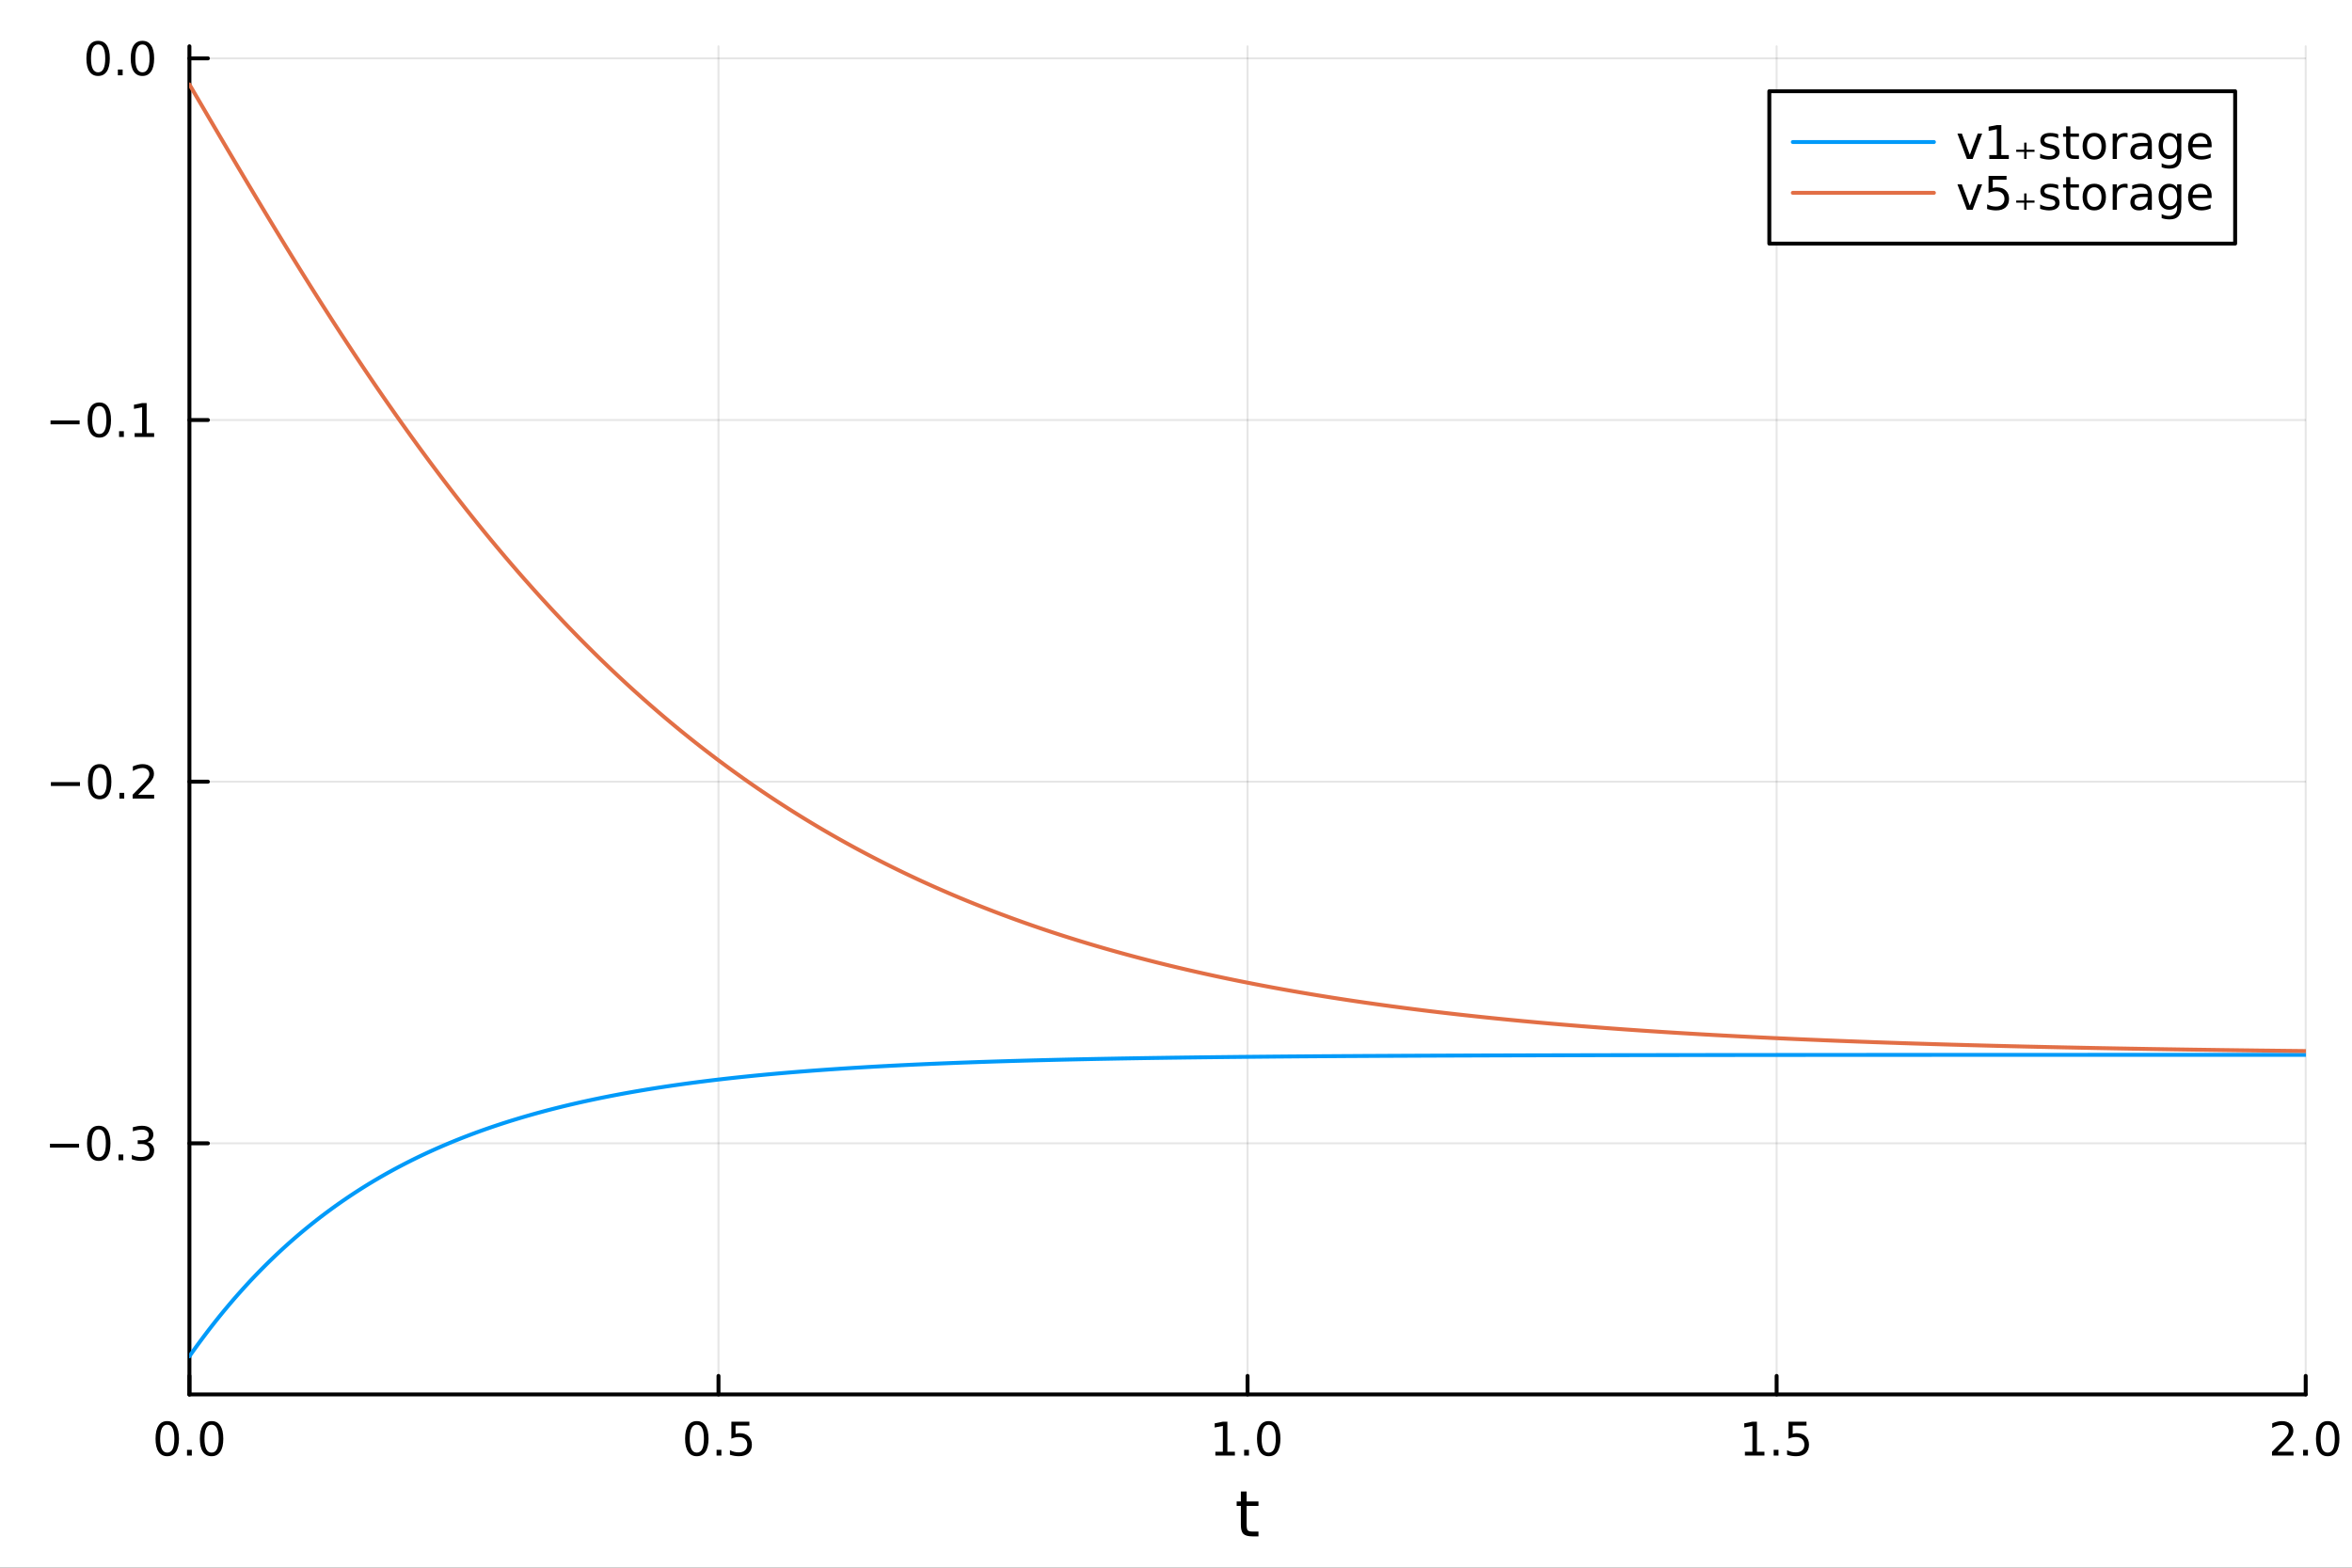 <?xml version="1.0" encoding="utf-8"?>
<svg xmlns="http://www.w3.org/2000/svg" xmlns:xlink="http://www.w3.org/1999/xlink" width="600" height="400" viewBox="0 0 2400 1600">
<rect x="0" y="0" width="2400" height="1600" fill="#333333" stroke="none"/>
<defs>
  <clipPath id="clip240">
    <rect x="0" y="0" width="2400" height="1600"/>
  </clipPath>
</defs>
<path clip-path="url(#clip240)" d="M0 1600 L2400 1600 L2400 0 L0 0  Z" fill="#ffffff" fill-rule="evenodd" fill-opacity="1"/>
<defs>
  <clipPath id="clip241">
    <rect x="480" y="0" width="1681" height="1600"/>
  </clipPath>
</defs>
<path clip-path="url(#clip240)" d="M193.288 1423.18 L2352.76 1423.18 L2352.76 47.244 L193.288 47.244  Z" fill="#ffffff" fill-rule="evenodd" fill-opacity="1"/>
<defs>
  <clipPath id="clip242">
    <rect x="193" y="47" width="2160" height="1377"/>
  </clipPath>
</defs>
<polyline clip-path="url(#clip242)" style="stroke:#000000; stroke-linecap:round; stroke-linejoin:round; stroke-width:2; stroke-opacity:0.1; fill:none" points="193.288,1423.18 193.288,47.244 "/>
<polyline clip-path="url(#clip242)" style="stroke:#000000; stroke-linecap:round; stroke-linejoin:round; stroke-width:2; stroke-opacity:0.1; fill:none" points="733.155,1423.18 733.155,47.244 "/>
<polyline clip-path="url(#clip242)" style="stroke:#000000; stroke-linecap:round; stroke-linejoin:round; stroke-width:2; stroke-opacity:0.1; fill:none" points="1273.02,1423.18 1273.02,47.244 "/>
<polyline clip-path="url(#clip242)" style="stroke:#000000; stroke-linecap:round; stroke-linejoin:round; stroke-width:2; stroke-opacity:0.1; fill:none" points="1812.89,1423.18 1812.89,47.244 "/>
<polyline clip-path="url(#clip242)" style="stroke:#000000; stroke-linecap:round; stroke-linejoin:round; stroke-width:2; stroke-opacity:0.1; fill:none" points="2352.76,1423.18 2352.76,47.244 "/>
<polyline clip-path="url(#clip242)" style="stroke:#000000; stroke-linecap:round; stroke-linejoin:round; stroke-width:2; stroke-opacity:0.1; fill:none" points="193.288,1166.89 2352.76,1166.89 "/>
<polyline clip-path="url(#clip242)" style="stroke:#000000; stroke-linecap:round; stroke-linejoin:round; stroke-width:2; stroke-opacity:0.1; fill:none" points="193.288,797.783 2352.76,797.783 "/>
<polyline clip-path="url(#clip242)" style="stroke:#000000; stroke-linecap:round; stroke-linejoin:round; stroke-width:2; stroke-opacity:0.1; fill:none" points="193.288,428.678 2352.76,428.678 "/>
<polyline clip-path="url(#clip242)" style="stroke:#000000; stroke-linecap:round; stroke-linejoin:round; stroke-width:2; stroke-opacity:0.1; fill:none" points="193.288,59.574 2352.76,59.574 "/>
<polyline clip-path="url(#clip240)" style="stroke:#000000; stroke-linecap:round; stroke-linejoin:round; stroke-width:4; stroke-opacity:1; fill:none" points="193.288,1423.18 2352.76,1423.18 "/>
<polyline clip-path="url(#clip240)" style="stroke:#000000; stroke-linecap:round; stroke-linejoin:round; stroke-width:4; stroke-opacity:1; fill:none" points="193.288,1423.18 193.288,1404.28 "/>
<polyline clip-path="url(#clip240)" style="stroke:#000000; stroke-linecap:round; stroke-linejoin:round; stroke-width:4; stroke-opacity:1; fill:none" points="733.155,1423.18 733.155,1404.28 "/>
<polyline clip-path="url(#clip240)" style="stroke:#000000; stroke-linecap:round; stroke-linejoin:round; stroke-width:4; stroke-opacity:1; fill:none" points="1273.02,1423.18 1273.02,1404.28 "/>
<polyline clip-path="url(#clip240)" style="stroke:#000000; stroke-linecap:round; stroke-linejoin:round; stroke-width:4; stroke-opacity:1; fill:none" points="1812.89,1423.18 1812.89,1404.28 "/>
<polyline clip-path="url(#clip240)" style="stroke:#000000; stroke-linecap:round; stroke-linejoin:round; stroke-width:4; stroke-opacity:1; fill:none" points="2352.76,1423.18 2352.76,1404.28 "/>
<path clip-path="url(#clip240)" d="M170.672 1454.1 Q167.061 1454.1 165.232 1457.66 Q163.427 1461.2 163.427 1468.33 Q163.427 1475.44 165.232 1479.01 Q167.061 1482.55 170.672 1482.55 Q174.306 1482.55 176.112 1479.01 Q177.941 1475.44 177.941 1468.33 Q177.941 1461.2 176.112 1457.66 Q174.306 1454.1 170.672 1454.1 M170.672 1450.39 Q176.482 1450.39 179.538 1455 Q182.617 1459.58 182.617 1468.33 Q182.617 1477.06 179.538 1481.67 Q176.482 1486.25 170.672 1486.25 Q164.862 1486.25 161.783 1481.67 Q158.728 1477.06 158.728 1468.33 Q158.728 1459.58 161.783 1455 Q164.862 1450.39 170.672 1450.39 Z" fill="#000000" fill-rule="nonzero" fill-opacity="1" /><path clip-path="url(#clip240)" d="M190.834 1479.7 L195.718 1479.7 L195.718 1485.58 L190.834 1485.58 L190.834 1479.7 Z" fill="#000000" fill-rule="nonzero" fill-opacity="1" /><path clip-path="url(#clip240)" d="M215.903 1454.1 Q212.292 1454.1 210.464 1457.66 Q208.658 1461.2 208.658 1468.33 Q208.658 1475.44 210.464 1479.01 Q212.292 1482.55 215.903 1482.55 Q219.538 1482.55 221.343 1479.01 Q223.172 1475.44 223.172 1468.33 Q223.172 1461.2 221.343 1457.66 Q219.538 1454.1 215.903 1454.1 M215.903 1450.39 Q221.714 1450.39 224.769 1455 Q227.848 1459.58 227.848 1468.33 Q227.848 1477.06 224.769 1481.67 Q221.714 1486.25 215.903 1486.25 Q210.093 1486.25 207.015 1481.67 Q203.959 1477.06 203.959 1468.33 Q203.959 1459.58 207.015 1455 Q210.093 1450.39 215.903 1450.39 Z" fill="#000000" fill-rule="nonzero" fill-opacity="1" /><path clip-path="url(#clip240)" d="M711.037 1454.1 Q707.426 1454.1 705.597 1457.66 Q703.792 1461.2 703.792 1468.33 Q703.792 1475.44 705.597 1479.01 Q707.426 1482.55 711.037 1482.55 Q714.671 1482.55 716.477 1479.01 Q718.305 1475.44 718.305 1468.33 Q718.305 1461.2 716.477 1457.66 Q714.671 1454.1 711.037 1454.1 M711.037 1450.39 Q716.847 1450.39 719.903 1455 Q722.981 1459.58 722.981 1468.33 Q722.981 1477.06 719.903 1481.67 Q716.847 1486.25 711.037 1486.25 Q705.227 1486.25 702.148 1481.67 Q699.093 1477.06 699.093 1468.33 Q699.093 1459.58 702.148 1455 Q705.227 1450.39 711.037 1450.39 Z" fill="#000000" fill-rule="nonzero" fill-opacity="1" /><path clip-path="url(#clip240)" d="M731.199 1479.7 L736.083 1479.7 L736.083 1485.58 L731.199 1485.58 L731.199 1479.7 Z" fill="#000000" fill-rule="nonzero" fill-opacity="1" /><path clip-path="url(#clip240)" d="M746.315 1451.02 L764.671 1451.02 L764.671 1454.96 L750.597 1454.96 L750.597 1463.43 Q751.615 1463.08 752.634 1462.92 Q753.652 1462.73 754.671 1462.73 Q760.458 1462.73 763.838 1465.9 Q767.217 1469.08 767.217 1474.49 Q767.217 1480.07 763.745 1483.17 Q760.273 1486.25 753.953 1486.25 Q751.777 1486.25 749.509 1485.88 Q747.264 1485.51 744.856 1484.77 L744.856 1480.07 Q746.94 1481.2 749.162 1481.76 Q751.384 1482.32 753.861 1482.32 Q757.865 1482.32 760.203 1480.21 Q762.541 1478.1 762.541 1474.49 Q762.541 1470.88 760.203 1468.77 Q757.865 1466.67 753.861 1466.67 Q751.986 1466.67 750.111 1467.08 Q748.259 1467.5 746.315 1468.38 L746.315 1451.02 Z" fill="#000000" fill-rule="nonzero" fill-opacity="1" /><path clip-path="url(#clip240)" d="M1240.17 1481.64 L1247.81 1481.64 L1247.81 1455.28 L1239.5 1456.95 L1239.5 1452.69 L1247.77 1451.02 L1252.44 1451.02 L1252.44 1481.64 L1260.08 1481.64 L1260.08 1485.58 L1240.17 1485.58 L1240.17 1481.64 Z" fill="#000000" fill-rule="nonzero" fill-opacity="1" /><path clip-path="url(#clip240)" d="M1269.53 1479.7 L1274.41 1479.7 L1274.41 1485.58 L1269.53 1485.58 L1269.53 1479.7 Z" fill="#000000" fill-rule="nonzero" fill-opacity="1" /><path clip-path="url(#clip240)" d="M1294.6 1454.1 Q1290.98 1454.1 1289.16 1457.66 Q1287.35 1461.2 1287.35 1468.33 Q1287.35 1475.44 1289.16 1479.01 Q1290.98 1482.55 1294.6 1482.55 Q1298.23 1482.55 1300.04 1479.01 Q1301.86 1475.44 1301.86 1468.33 Q1301.86 1461.2 1300.04 1457.66 Q1298.23 1454.1 1294.6 1454.1 M1294.6 1450.39 Q1300.41 1450.39 1303.46 1455 Q1306.54 1459.58 1306.54 1468.33 Q1306.54 1477.06 1303.46 1481.67 Q1300.41 1486.25 1294.6 1486.25 Q1288.79 1486.25 1285.71 1481.67 Q1282.65 1477.06 1282.65 1468.33 Q1282.65 1459.58 1285.71 1455 Q1288.79 1450.39 1294.6 1450.39 Z" fill="#000000" fill-rule="nonzero" fill-opacity="1" /><path clip-path="url(#clip240)" d="M1780.54 1481.64 L1788.18 1481.64 L1788.18 1455.28 L1779.87 1456.95 L1779.87 1452.69 L1788.13 1451.02 L1792.81 1451.02 L1792.81 1481.64 L1800.45 1481.64 L1800.45 1485.58 L1780.54 1485.58 L1780.54 1481.64 Z" fill="#000000" fill-rule="nonzero" fill-opacity="1" /><path clip-path="url(#clip240)" d="M1809.89 1479.7 L1814.78 1479.7 L1814.78 1485.58 L1809.89 1485.58 L1809.89 1479.7 Z" fill="#000000" fill-rule="nonzero" fill-opacity="1" /><path clip-path="url(#clip240)" d="M1825.01 1451.02 L1843.36 1451.02 L1843.36 1454.96 L1829.29 1454.96 L1829.29 1463.43 Q1830.31 1463.08 1831.33 1462.92 Q1832.34 1462.73 1833.36 1462.73 Q1839.15 1462.73 1842.53 1465.9 Q1845.91 1469.08 1845.91 1474.49 Q1845.91 1480.07 1842.44 1483.17 Q1838.97 1486.25 1832.65 1486.25 Q1830.47 1486.25 1828.2 1485.88 Q1825.96 1485.51 1823.55 1484.77 L1823.55 1480.07 Q1825.63 1481.2 1827.85 1481.76 Q1830.08 1482.32 1832.55 1482.32 Q1836.56 1482.32 1838.9 1480.21 Q1841.23 1478.1 1841.23 1474.49 Q1841.23 1470.88 1838.9 1468.77 Q1836.56 1466.67 1832.55 1466.67 Q1830.68 1466.67 1828.8 1467.08 Q1826.95 1467.5 1825.01 1468.38 L1825.01 1451.02 Z" fill="#000000" fill-rule="nonzero" fill-opacity="1" /><path clip-path="url(#clip240)" d="M2323.99 1481.64 L2340.31 1481.64 L2340.31 1485.58 L2318.37 1485.58 L2318.37 1481.64 Q2321.03 1478.89 2325.61 1474.26 Q2330.22 1469.61 2331.4 1468.27 Q2333.65 1465.74 2334.53 1464.01 Q2335.43 1462.25 2335.43 1460.56 Q2335.43 1457.8 2333.49 1456.07 Q2331.56 1454.33 2328.46 1454.33 Q2326.26 1454.33 2323.81 1455.09 Q2321.38 1455.86 2318.6 1457.41 L2318.6 1452.69 Q2321.43 1451.55 2323.88 1450.97 Q2326.33 1450.39 2328.37 1450.39 Q2333.74 1450.39 2336.93 1453.08 Q2340.13 1455.77 2340.13 1460.26 Q2340.13 1462.39 2339.32 1464.31 Q2338.53 1466.2 2336.42 1468.8 Q2335.85 1469.47 2332.74 1472.69 Q2329.64 1475.88 2323.99 1481.64 Z" fill="#000000" fill-rule="nonzero" fill-opacity="1" /><path clip-path="url(#clip240)" d="M2350.13 1479.7 L2355.01 1479.7 L2355.01 1485.58 L2350.13 1485.58 L2350.13 1479.7 Z" fill="#000000" fill-rule="nonzero" fill-opacity="1" /><path clip-path="url(#clip240)" d="M2375.2 1454.1 Q2371.59 1454.1 2369.76 1457.66 Q2367.95 1461.2 2367.95 1468.33 Q2367.95 1475.44 2369.76 1479.01 Q2371.59 1482.55 2375.2 1482.55 Q2378.83 1482.55 2380.64 1479.01 Q2382.47 1475.44 2382.47 1468.33 Q2382.47 1461.2 2380.64 1457.66 Q2378.83 1454.1 2375.2 1454.1 M2375.2 1450.39 Q2381.01 1450.39 2384.06 1455 Q2387.14 1459.58 2387.14 1468.33 Q2387.14 1477.06 2384.06 1481.67 Q2381.01 1486.25 2375.2 1486.25 Q2369.39 1486.25 2366.31 1481.67 Q2363.25 1477.06 2363.25 1468.33 Q2363.25 1459.58 2366.31 1455 Q2369.39 1450.39 2375.2 1450.39 Z" fill="#000000" fill-rule="nonzero" fill-opacity="1" /><path clip-path="url(#clip240)" d="M1272.08 1522.27 L1272.08 1532.4 L1284.15 1532.4 L1284.15 1536.95 L1272.08 1536.95 L1272.08 1556.3 Q1272.08 1560.66 1273.26 1561.9 Q1274.47 1563.14 1278.13 1563.14 L1284.15 1563.14 L1284.15 1568.04 L1278.13 1568.04 Q1271.35 1568.04 1268.77 1565.53 Q1266.19 1562.98 1266.19 1556.3 L1266.19 1536.95 L1261.9 1536.95 L1261.9 1532.4 L1266.19 1532.4 L1266.19 1522.27 L1272.08 1522.27 Z" fill="#000000" fill-rule="nonzero" fill-opacity="1" /><polyline clip-path="url(#clip240)" style="stroke:#000000; stroke-linecap:round; stroke-linejoin:round; stroke-width:4; stroke-opacity:1; fill:none" points="193.288,1423.18 193.288,47.244 "/>
<polyline clip-path="url(#clip240)" style="stroke:#000000; stroke-linecap:round; stroke-linejoin:round; stroke-width:4; stroke-opacity:1; fill:none" points="193.288,1166.89 212.185,1166.89 "/>
<polyline clip-path="url(#clip240)" style="stroke:#000000; stroke-linecap:round; stroke-linejoin:round; stroke-width:4; stroke-opacity:1; fill:none" points="193.288,797.783 212.185,797.783 "/>
<polyline clip-path="url(#clip240)" style="stroke:#000000; stroke-linecap:round; stroke-linejoin:round; stroke-width:4; stroke-opacity:1; fill:none" points="193.288,428.678 212.185,428.678 "/>
<polyline clip-path="url(#clip240)" style="stroke:#000000; stroke-linecap:round; stroke-linejoin:round; stroke-width:4; stroke-opacity:1; fill:none" points="193.288,59.574 212.185,59.574 "/>
<path clip-path="url(#clip240)" d="M50.992 1167.34 L80.668 1167.34 L80.668 1171.27 L50.992 1171.27 L50.992 1167.34 Z" fill="#000000" fill-rule="nonzero" fill-opacity="1" /><path clip-path="url(#clip240)" d="M100.76 1152.69 Q97.149 1152.69 95.321 1156.25 Q93.515 1159.79 93.515 1166.92 Q93.515 1174.03 95.321 1177.59 Q97.149 1181.14 100.76 1181.14 Q104.395 1181.14 106.2 1177.59 Q108.029 1174.03 108.029 1166.92 Q108.029 1159.79 106.2 1156.25 Q104.395 1152.69 100.76 1152.69 M100.76 1148.98 Q106.571 1148.98 109.626 1153.59 Q112.705 1158.17 112.705 1166.92 Q112.705 1175.65 109.626 1180.26 Q106.571 1184.84 100.76 1184.84 Q94.95 1184.84 91.871 1180.26 Q88.816 1175.65 88.816 1166.92 Q88.816 1158.17 91.871 1153.59 Q94.95 1148.98 100.76 1148.98 Z" fill="#000000" fill-rule="nonzero" fill-opacity="1" /><path clip-path="url(#clip240)" d="M120.922 1178.29 L125.807 1178.29 L125.807 1184.17 L120.922 1184.17 L120.922 1178.29 Z" fill="#000000" fill-rule="nonzero" fill-opacity="1" /><path clip-path="url(#clip240)" d="M150.158 1165.53 Q153.515 1166.25 155.39 1168.52 Q157.288 1170.79 157.288 1174.12 Q157.288 1179.24 153.769 1182.04 Q150.251 1184.84 143.769 1184.84 Q141.593 1184.84 139.279 1184.4 Q136.987 1183.98 134.533 1183.13 L134.533 1178.61 Q136.478 1179.75 138.793 1180.33 Q141.107 1180.9 143.631 1180.9 Q148.029 1180.9 150.32 1179.17 Q152.635 1177.43 152.635 1174.12 Q152.635 1171.07 150.482 1169.35 Q148.353 1167.62 144.533 1167.62 L140.506 1167.62 L140.506 1163.77 L144.718 1163.77 Q148.168 1163.77 149.996 1162.41 Q151.825 1161.02 151.825 1158.43 Q151.825 1155.77 149.927 1154.35 Q148.052 1152.92 144.533 1152.92 Q142.612 1152.92 140.413 1153.33 Q138.214 1153.75 135.575 1154.63 L135.575 1150.46 Q138.237 1149.72 140.552 1149.35 Q142.89 1148.98 144.95 1148.98 Q150.274 1148.98 153.376 1151.41 Q156.478 1153.82 156.478 1157.94 Q156.478 1160.81 154.834 1162.8 Q153.191 1164.77 150.158 1165.53 Z" fill="#000000" fill-rule="nonzero" fill-opacity="1" /><path clip-path="url(#clip240)" d="M51.941 798.234 L81.617 798.234 L81.617 802.17 L51.941 802.17 L51.941 798.234 Z" fill="#000000" fill-rule="nonzero" fill-opacity="1" /><path clip-path="url(#clip240)" d="M101.709 783.582 Q98.098 783.582 96.27 787.147 Q94.464 790.688 94.464 797.818 Q94.464 804.924 96.27 808.489 Q98.098 812.031 101.709 812.031 Q105.344 812.031 107.149 808.489 Q108.978 804.924 108.978 797.818 Q108.978 790.688 107.149 787.147 Q105.344 783.582 101.709 783.582 M101.709 779.878 Q107.52 779.878 110.575 784.484 Q113.654 789.068 113.654 797.818 Q113.654 806.545 110.575 811.151 Q107.52 815.734 101.709 815.734 Q95.899 815.734 92.821 811.151 Q89.765 806.545 89.765 797.818 Q89.765 789.068 92.821 784.484 Q95.899 779.878 101.709 779.878 Z" fill="#000000" fill-rule="nonzero" fill-opacity="1" /><path clip-path="url(#clip240)" d="M121.871 809.183 L126.756 809.183 L126.756 815.063 L121.871 815.063 L121.871 809.183 Z" fill="#000000" fill-rule="nonzero" fill-opacity="1" /><path clip-path="url(#clip240)" d="M140.968 811.128 L157.288 811.128 L157.288 815.063 L135.344 815.063 L135.344 811.128 Q138.006 808.373 142.589 803.744 Q147.195 799.091 148.376 797.748 Q150.621 795.225 151.501 793.489 Q152.404 791.73 152.404 790.04 Q152.404 787.285 150.459 785.549 Q148.538 783.813 145.436 783.813 Q143.237 783.813 140.783 784.577 Q138.353 785.341 135.575 786.892 L135.575 782.17 Q138.399 781.035 140.853 780.457 Q143.306 779.878 145.343 779.878 Q150.714 779.878 153.908 782.563 Q157.103 785.248 157.103 789.739 Q157.103 791.869 156.292 793.79 Q155.505 795.688 153.399 798.281 Q152.82 798.952 149.718 802.17 Q146.617 805.364 140.968 811.128 Z" fill="#000000" fill-rule="nonzero" fill-opacity="1" /><path clip-path="url(#clip240)" d="M51.571 429.13 L81.247 429.13 L81.247 433.065 L51.571 433.065 L51.571 429.13 Z" fill="#000000" fill-rule="nonzero" fill-opacity="1" /><path clip-path="url(#clip240)" d="M101.339 414.477 Q97.728 414.477 95.899 418.042 Q94.094 421.584 94.094 428.713 Q94.094 435.82 95.899 439.384 Q97.728 442.926 101.339 442.926 Q104.973 442.926 106.779 439.384 Q108.608 435.82 108.608 428.713 Q108.608 421.584 106.779 418.042 Q104.973 414.477 101.339 414.477 M101.339 410.773 Q107.149 410.773 110.205 415.38 Q113.283 419.963 113.283 428.713 Q113.283 437.44 110.205 442.046 Q107.149 446.63 101.339 446.63 Q95.529 446.63 92.45 442.046 Q89.395 437.44 89.395 428.713 Q89.395 419.963 92.45 415.38 Q95.529 410.773 101.339 410.773 Z" fill="#000000" fill-rule="nonzero" fill-opacity="1" /><path clip-path="url(#clip240)" d="M121.501 440.079 L126.385 440.079 L126.385 445.958 L121.501 445.958 L121.501 440.079 Z" fill="#000000" fill-rule="nonzero" fill-opacity="1" /><path clip-path="url(#clip240)" d="M137.381 442.023 L145.019 442.023 L145.019 415.658 L136.709 417.324 L136.709 413.065 L144.973 411.398 L149.649 411.398 L149.649 442.023 L157.288 442.023 L157.288 445.958 L137.381 445.958 L137.381 442.023 Z" fill="#000000" fill-rule="nonzero" fill-opacity="1" /><path clip-path="url(#clip240)" d="M100.112 45.373 Q96.501 45.373 94.672 48.937 Q92.867 52.479 92.867 59.608 Q92.867 66.715 94.672 70.28 Q96.501 73.821 100.112 73.821 Q103.746 73.821 105.552 70.28 Q107.381 66.715 107.381 59.608 Q107.381 52.479 105.552 48.937 Q103.746 45.373 100.112 45.373 M100.112 41.669 Q105.922 41.669 108.978 46.275 Q112.057 50.858 112.057 59.608 Q112.057 68.335 108.978 72.942 Q105.922 77.525 100.112 77.525 Q94.302 77.525 91.223 72.942 Q88.168 68.335 88.168 59.608 Q88.168 50.858 91.223 46.275 Q94.302 41.669 100.112 41.669 Z" fill="#000000" fill-rule="nonzero" fill-opacity="1" /><path clip-path="url(#clip240)" d="M120.274 70.974 L125.158 70.974 L125.158 76.854 L120.274 76.854 L120.274 70.974 Z" fill="#000000" fill-rule="nonzero" fill-opacity="1" /><path clip-path="url(#clip240)" d="M145.343 45.373 Q141.732 45.373 139.904 48.937 Q138.098 52.479 138.098 59.608 Q138.098 66.715 139.904 70.28 Q141.732 73.821 145.343 73.821 Q148.978 73.821 150.783 70.28 Q152.612 66.715 152.612 59.608 Q152.612 52.479 150.783 48.937 Q148.978 45.373 145.343 45.373 M145.343 41.669 Q151.154 41.669 154.209 46.275 Q157.288 50.858 157.288 59.608 Q157.288 68.335 154.209 72.942 Q151.154 77.525 145.343 77.525 Q139.533 77.525 136.455 72.942 Q133.399 68.335 133.399 59.608 Q133.399 50.858 136.455 46.275 Q139.533 41.669 145.343 41.669 Z" fill="#000000" fill-rule="nonzero" fill-opacity="1" /><polyline clip-path="url(#clip242)" style="stroke:#009af9; stroke-linecap:round; stroke-linejoin:round; stroke-width:4; stroke-opacity:1; fill:none" points="193.288,1384.24 195.449,1381.17 197.611,1378.14 199.773,1375.14 201.934,1372.16 204.096,1369.22 206.258,1366.3 208.419,1363.42 210.581,1360.56 212.743,1357.73 214.904,1354.93 217.066,1352.16 219.227,1349.41 221.389,1346.69 223.551,1344 225.712,1341.34 227.874,1338.7 230.036,1336.09 232.197,1333.51 234.359,1330.95 236.52,1328.41 238.682,1325.9 240.844,1323.42 243.005,1320.96 245.167,1318.53 247.329,1316.12 249.49,1313.73 251.652,1311.37 253.813,1309.03 255.975,1306.71 258.137,1304.42 260.298,1302.15 262.46,1299.9 264.622,1297.68 266.783,1295.48 268.945,1293.3 271.107,1291.14 273.268,1289 275.43,1286.88 277.591,1284.79 279.753,1282.72 281.915,1280.66 284.076,1278.63 286.238,1276.62 288.4,1274.62 290.561,1272.65 292.723,1270.7 294.884,1268.76 297.046,1266.85 299.208,1264.95 301.369,1263.08 303.531,1261.22 305.693,1259.38 307.854,1257.56 310.016,1255.76 312.177,1253.97 314.339,1252.2 316.501,1250.45 318.662,1248.72 320.824,1247.01 322.986,1245.31 325.147,1243.63 327.309,1241.96 329.471,1240.32 331.632,1238.69 333.794,1237.07 335.955,1235.47 338.117,1233.89 340.279,1232.32 342.44,1230.77 344.602,1229.23 346.764,1227.71 348.925,1226.21 351.087,1224.72 353.248,1223.24 355.41,1221.78 357.572,1220.33 359.733,1218.9 361.895,1217.48 364.057,1216.08 366.218,1214.69 368.38,1213.31 370.541,1211.95 372.703,1210.6 374.865,1209.27 377.026,1207.94 379.188,1206.64 381.35,1205.34 383.511,1204.06 385.673,1202.79 387.835,1201.53 389.996,1200.29 392.158,1199.05 394.319,1197.83 396.481,1196.62 398.643,1195.43 400.804,1194.24 402.966,1193.07 405.128,1191.91 407.289,1190.76 409.451,1189.63 411.612,1188.5 413.774,1187.38 415.936,1186.28 418.097,1185.19 420.259,1184.1 422.421,1183.03 424.582,1181.97 426.744,1180.92 428.905,1179.88 431.067,1178.85 433.229,1177.84 435.39,1176.83 437.552,1175.83 439.714,1174.84 441.875,1173.86 444.037,1172.89 446.199,1171.93 448.36,1170.98 450.522,1170.04 452.683,1169.11 454.845,1168.19 457.007,1167.27 459.168,1166.37 461.33,1165.48 463.492,1164.59 465.653,1163.71 467.815,1162.84 469.976,1161.98 472.138,1161.13 474.3,1160.29 476.461,1159.46 478.623,1158.63 480.785,1157.81 482.946,1157 485.108,1156.2 487.269,1155.41 489.431,1154.62 491.593,1153.85 493.754,1153.08 495.916,1152.31 498.078,1151.56 500.239,1150.81 502.401,1150.07 504.563,1149.34 506.724,1148.62 508.886,1147.9 511.047,1147.19 513.209,1146.48 515.371,1145.79 517.532,1145.1 519.694,1144.41 521.856,1143.74 524.017,1143.07 526.179,1142.41 528.34,1141.75 530.502,1141.1 532.664,1140.46 534.825,1139.82 536.987,1139.19 539.149,1138.57 541.31,1137.95 543.472,1137.34 545.633,1136.73 547.795,1136.13 549.957,1135.54 552.118,1134.95 554.28,1134.37 556.442,1133.79 558.603,1133.22 560.765,1132.66 562.927,1132.1 565.088,1131.55 567.25,1131 569.411,1130.46 571.573,1129.92 573.735,1129.39 575.896,1128.86 578.058,1128.34 580.22,1127.82 582.381,1127.31 584.543,1126.81 586.704,1126.31 588.866,1125.81 591.028,1125.32 593.189,1124.83 595.351,1124.35 597.513,1123.88 599.674,1123.41 601.836,1122.94 603.997,1122.48 606.159,1122.02 608.321,1121.57 610.482,1121.12 612.644,1120.67 614.806,1120.23 616.967,1119.8 619.129,1119.37 621.291,1118.94 623.452,1118.52 625.614,1118.1 627.775,1117.69 629.937,1117.28 632.099,1116.87 634.26,1116.47 636.422,1116.07 638.584,1115.68 640.745,1115.29 642.907,1114.9 645.068,1114.52 647.23,1114.14 649.392,1113.77 651.553,1113.4 653.715,1113.03 655.877,1112.67 658.038,1112.31 660.2,1111.95 662.361,1111.6 664.523,1111.25 666.685,1110.91 668.846,1110.56 671.008,1110.22 673.17,1109.89 675.331,1109.56 677.493,1109.23 679.655,1108.9 681.816,1108.58 683.978,1108.26 686.139,1107.94 688.301,1107.63 690.463,1107.32 692.624,1107.02 694.786,1106.71 696.948,1106.41 699.109,1106.11 701.271,1105.82 703.432,1105.53 705.594,1105.24 707.756,1104.95 709.917,1104.67 712.079,1104.39 714.241,1104.11 716.402,1103.84 718.564,1103.57 720.725,1103.3 722.887,1103.03 725.049,1102.77 727.21,1102.5 729.372,1102.25 731.534,1101.99 733.695,1101.74 735.857,1101.49 738.019,1101.24 740.18,1100.99 742.342,1100.75 744.503,1100.51 746.665,1100.27 748.827,1100.03 750.988,1099.8 753.15,1099.57 755.312,1099.34 757.473,1099.11 759.635,1098.89 761.796,1098.66 763.958,1098.44 766.12,1098.22 768.281,1098.01 770.443,1097.79 772.605,1097.58 774.766,1097.37 776.928,1097.17 779.089,1096.96 781.251,1096.76 783.413,1096.56 785.574,1096.36 787.736,1096.16 789.898,1095.97 792.059,1095.77 794.221,1095.58 796.383,1095.39 798.544,1095.2 800.706,1095.02 802.867,1094.83 805.029,1094.65 807.191,1094.47 809.352,1094.29 811.514,1094.12 813.676,1093.94 815.837,1093.77 817.999,1093.6 820.16,1093.43 822.322,1093.26 824.484,1093.09 826.645,1092.93 828.807,1092.76 830.969,1092.6 833.13,1092.44 835.292,1092.28 837.453,1092.13 839.615,1091.97 841.777,1091.82 843.938,1091.67 846.1,1091.51 848.262,1091.37 850.423,1091.22 852.585,1091.07 854.747,1090.93 856.908,1090.78 859.07,1090.64 861.231,1090.5 863.393,1090.36 865.555,1090.22 867.716,1090.09 869.878,1089.95 872.04,1089.82 874.201,1089.69 876.363,1089.56 878.524,1089.43 880.686,1089.3 882.848,1089.17 885.009,1089.04 887.171,1088.92 889.333,1088.8 891.494,1088.67 893.656,1088.55 895.817,1088.43 897.979,1088.31 900.141,1088.2 902.302,1088.08 904.464,1087.97 906.626,1087.85 908.787,1087.74 910.949,1087.63 913.111,1087.52 915.272,1087.41 917.434,1087.3 919.595,1087.19 921.757,1087.09 923.919,1086.98 926.08,1086.88 928.242,1086.78 930.404,1086.67 932.565,1086.57 934.727,1086.47 936.888,1086.37 939.05,1086.28 941.212,1086.18 943.373,1086.08 945.535,1085.99 947.697,1085.9 949.858,1085.8 952.02,1085.71 954.182,1085.62 956.343,1085.53 958.505,1085.44 960.666,1085.35 962.828,1085.26 964.99,1085.18 967.151,1085.09 969.313,1085.01 971.475,1084.92 973.636,1084.84 975.798,1084.76 977.959,1084.67 980.121,1084.59 982.283,1084.51 984.444,1084.43 986.606,1084.36 988.768,1084.28 990.929,1084.2 993.091,1084.12 995.252,1084.05 997.414,1083.97 999.576,1083.9 1001.74,1083.83 1003.9,1083.76 1006.06,1083.68 1008.22,1083.61 1010.38,1083.54 1012.55,1083.47 1014.71,1083.4 1016.87,1083.33 1019.03,1083.27 1021.19,1083.2 1023.35,1083.13 1025.52,1083.07 1027.68,1083 1029.84,1082.94 1032,1082.87 1034.16,1082.81 1036.32,1082.75 1038.49,1082.69 1040.65,1082.63 1042.81,1082.56 1044.97,1082.5 1047.13,1082.44 1049.29,1082.39 1051.45,1082.33 1053.62,1082.27 1055.78,1082.21 1057.94,1082.16 1060.1,1082.1 1062.26,1082.04 1064.42,1081.99 1066.59,1081.94 1068.75,1081.88 1070.91,1081.83 1073.07,1081.78 1075.23,1081.72 1077.39,1081.67 1079.56,1081.62 1081.72,1081.57 1083.88,1081.52 1086.04,1081.47 1088.2,1081.42 1090.36,1081.37 1092.53,1081.32 1094.69,1081.28 1096.85,1081.23 1099.01,1081.18 1101.17,1081.14 1103.33,1081.09 1105.5,1081.05 1107.66,1081 1109.82,1080.96 1111.98,1080.91 1114.14,1080.87 1116.3,1080.83 1118.47,1080.78 1120.63,1080.74 1122.79,1080.7 1124.95,1080.66 1127.11,1080.62 1129.27,1080.58 1131.44,1080.54 1133.6,1080.5 1135.76,1080.46 1137.92,1080.42 1140.08,1080.38 1142.24,1080.34 1144.4,1080.3 1146.57,1080.27 1148.73,1080.23 1150.89,1080.19 1153.05,1080.16 1155.21,1080.12 1157.37,1080.09 1159.54,1080.05 1161.7,1080.02 1163.86,1079.98 1166.02,1079.95 1168.18,1079.91 1170.34,1079.88 1172.51,1079.85 1174.67,1079.81 1176.83,1079.78 1178.99,1079.75 1181.15,1079.72 1183.31,1079.69 1185.48,1079.66 1187.64,1079.62 1189.8,1079.59 1191.96,1079.56 1194.12,1079.53 1196.28,1079.5 1198.45,1079.47 1200.61,1079.45 1202.77,1079.42 1204.93,1079.39 1207.09,1079.36 1209.25,1079.33 1211.42,1079.3 1213.58,1079.28 1215.74,1079.25 1217.9,1079.22 1220.06,1079.2 1222.22,1079.17 1224.39,1079.14 1226.55,1079.12 1228.71,1079.09 1230.87,1079.07 1233.03,1079.04 1235.19,1079.02 1237.35,1078.99 1239.52,1078.97 1241.68,1078.94 1243.84,1078.92 1246,1078.9 1248.16,1078.87 1250.32,1078.85 1252.49,1078.83 1254.65,1078.8 1256.81,1078.78 1258.97,1078.76 1261.13,1078.74 1263.29,1078.71 1265.46,1078.69 1267.62,1078.67 1269.78,1078.65 1271.94,1078.63 1274.1,1078.61 1276.26,1078.59 1278.43,1078.57 1280.59,1078.55 1282.75,1078.53 1284.91,1078.51 1287.07,1078.49 1289.23,1078.47 1291.4,1078.45 1293.56,1078.43 1295.72,1078.41 1297.88,1078.39 1300.04,1078.37 1302.2,1078.35 1304.37,1078.34 1306.53,1078.32 1308.69,1078.3 1310.85,1078.28 1313.01,1078.26 1315.17,1078.25 1317.34,1078.23 1319.5,1078.21 1321.66,1078.2 1323.82,1078.18 1325.98,1078.16 1328.14,1078.15 1330.31,1078.13 1332.47,1078.12 1334.63,1078.1 1336.79,1078.08 1338.95,1078.07 1341.11,1078.05 1343.27,1078.04 1345.44,1078.02 1347.6,1078.01 1349.76,1077.99 1351.92,1077.98 1354.08,1077.97 1356.24,1077.95 1358.41,1077.94 1360.57,1077.92 1362.73,1077.91 1364.89,1077.9 1367.05,1077.88 1369.21,1077.87 1371.38,1077.86 1373.54,1077.84 1375.7,1077.83 1377.86,1077.82 1380.02,1077.81 1382.18,1077.79 1384.35,1077.78 1386.51,1077.77 1388.67,1077.76 1390.83,1077.74 1392.99,1077.73 1395.15,1077.72 1397.32,1077.71 1399.48,1077.7 1401.64,1077.69 1403.8,1077.68 1405.96,1077.66 1408.12,1077.65 1410.29,1077.64 1412.45,1077.63 1414.61,1077.62 1416.77,1077.61 1418.93,1077.6 1421.09,1077.59 1423.26,1077.58 1425.42,1077.57 1427.58,1077.56 1429.74,1077.55 1431.9,1077.54 1434.06,1077.53 1436.22,1077.52 1438.39,1077.51 1440.55,1077.5 1442.71,1077.49 1444.87,1077.48 1447.03,1077.47 1449.19,1077.46 1451.36,1077.45 1453.52,1077.45 1455.68,1077.44 1457.84,1077.43 1460,1077.42 1462.16,1077.41 1464.33,1077.4 1466.49,1077.39 1468.65,1077.38 1470.81,1077.38 1472.97,1077.37 1475.13,1077.36 1477.3,1077.35 1479.46,1077.34 1481.62,1077.34 1483.78,1077.33 1485.94,1077.32 1488.1,1077.31 1490.27,1077.3 1492.43,1077.3 1494.59,1077.29 1496.75,1077.28 1498.91,1077.27 1501.07,1077.27 1503.24,1077.26 1505.4,1077.25 1507.56,1077.25 1509.72,1077.24 1511.88,1077.23 1514.04,1077.22 1516.21,1077.22 1518.37,1077.21 1520.53,1077.2 1522.69,1077.2 1524.85,1077.19 1527.01,1077.18 1529.17,1077.18 1531.34,1077.17 1533.5,1077.17 1535.66,1077.16 1537.82,1077.15 1539.98,1077.15 1542.14,1077.14 1544.31,1077.13 1546.47,1077.13 1548.63,1077.12 1550.79,1077.12 1552.95,1077.11 1555.11,1077.11 1557.28,1077.1 1559.44,1077.09 1561.6,1077.09 1563.76,1077.08 1565.92,1077.08 1568.08,1077.07 1570.25,1077.07 1572.41,1077.06 1574.57,1077.06 1576.73,1077.05 1578.89,1077.05 1581.05,1077.04 1583.22,1077.04 1585.38,1077.03 1587.54,1077.03 1589.7,1077.02 1591.86,1077.02 1594.02,1077.01 1596.19,1077.01 1598.35,1077 1600.51,1077 1602.67,1076.99 1604.83,1076.99 1606.99,1076.98 1609.16,1076.98 1611.32,1076.98 1613.48,1076.97 1615.64,1076.97 1617.8,1076.96 1619.96,1076.96 1622.13,1076.95 1624.29,1076.95 1626.45,1076.95 1628.61,1076.94 1630.77,1076.94 1632.93,1076.93 1635.09,1076.93 1637.26,1076.93 1639.42,1076.92 1641.58,1076.92 1643.74,1076.91 1645.9,1076.91 1648.06,1076.91 1650.23,1076.9 1652.39,1076.9 1654.55,1076.9 1656.71,1076.89 1658.87,1076.89 1661.03,1076.89 1663.2,1076.88 1665.36,1076.88 1667.52,1076.88 1669.68,1076.87 1671.84,1076.87 1674,1076.87 1676.17,1076.86 1678.33,1076.86 1680.49,1076.86 1682.65,1076.85 1684.81,1076.85 1686.97,1076.85 1689.14,1076.85 1691.3,1076.84 1693.46,1076.84 1695.62,1076.84 1697.78,1076.83 1699.94,1076.83 1702.11,1076.83 1704.27,1076.83 1706.43,1076.82 1708.59,1076.82 1710.75,1076.82 1712.91,1076.82 1715.08,1076.81 1717.24,1076.81 1719.4,1076.81 1721.56,1076.81 1723.72,1076.8 1725.88,1076.8 1728.04,1076.8 1730.21,1076.8 1732.37,1076.79 1734.53,1076.79 1736.69,1076.79 1738.85,1076.79 1741.01,1076.78 1743.18,1076.78 1745.34,1076.78 1747.5,1076.78 1749.66,1076.77 1751.82,1076.77 1753.98,1076.77 1756.15,1076.77 1758.31,1076.77 1760.47,1076.76 1762.63,1076.76 1764.79,1076.76 1766.95,1076.76 1769.12,1076.76 1771.28,1076.75 1773.44,1076.75 1775.6,1076.75 1777.76,1076.75 1779.92,1076.74 1782.09,1076.74 1784.25,1076.74 1786.41,1076.74 1788.57,1076.74 1790.73,1076.74 1792.89,1076.73 1795.06,1076.73 1797.22,1076.73 1799.38,1076.73 1801.54,1076.73 1803.7,1076.72 1805.86,1076.72 1808.03,1076.72 1810.19,1076.72 1812.35,1076.72 1814.51,1076.71 1816.67,1076.71 1818.83,1076.71 1821,1076.71 1823.16,1076.71 1825.32,1076.71 1827.48,1076.7 1829.64,1076.7 1831.8,1076.7 1833.96,1076.7 1836.13,1076.7 1838.29,1076.7 1840.45,1076.7 1842.61,1076.69 1844.77,1076.69 1846.93,1076.69 1849.1,1076.69 1851.26,1076.69 1853.42,1076.69 1855.58,1076.68 1857.74,1076.68 1859.9,1076.68 1862.07,1076.68 1864.23,1076.68 1866.39,1076.68 1868.55,1076.68 1870.71,1076.67 1872.87,1076.67 1875.04,1076.67 1877.2,1076.67 1879.36,1076.67 1881.52,1076.67 1883.68,1076.67 1885.84,1076.67 1888.01,1076.66 1890.17,1076.66 1892.33,1076.66 1894.49,1076.66 1896.65,1076.66 1898.81,1076.66 1900.98,1076.66 1903.14,1076.66 1905.3,1076.65 1907.46,1076.65 1909.62,1076.65 1911.78,1076.65 1913.95,1076.65 1916.11,1076.65 1918.27,1076.65 1920.43,1076.65 1922.59,1076.65 1924.75,1076.64 1926.91,1076.64 1929.08,1076.64 1931.24,1076.64 1933.4,1076.64 1935.56,1076.64 1937.72,1076.64 1939.88,1076.64 1942.05,1076.64 1944.21,1076.64 1946.37,1076.63 1948.53,1076.63 1950.69,1076.63 1952.85,1076.63 1955.02,1076.63 1957.18,1076.63 1959.34,1076.63 1961.5,1076.63 1963.66,1076.63 1965.82,1076.63 1967.99,1076.63 1970.15,1076.63 1972.31,1076.62 1974.47,1076.62 1976.63,1076.62 1978.79,1076.62 1980.96,1076.62 1983.12,1076.62 1985.28,1076.62 1987.44,1076.62 1989.6,1076.62 1991.76,1076.62 1993.93,1076.62 1996.09,1076.62 1998.25,1076.62 2000.41,1076.61 2002.57,1076.61 2004.73,1076.61 2006.9,1076.61 2009.06,1076.61 2011.22,1076.61 2013.38,1076.61 2015.54,1076.61 2017.7,1076.61 2019.86,1076.61 2022.03,1076.61 2024.19,1076.61 2026.35,1076.61 2028.51,1076.61 2030.67,1076.61 2032.83,1076.61 2035,1076.6 2037.16,1076.6 2039.32,1076.6 2041.48,1076.6 2043.64,1076.6 2045.8,1076.6 2047.97,1076.6 2050.13,1076.6 2052.29,1076.6 2054.45,1076.6 2056.61,1076.6 2058.77,1076.6 2060.94,1076.6 2063.1,1076.6 2065.26,1076.6 2067.42,1076.6 2069.58,1076.6 2071.74,1076.6 2073.91,1076.6 2076.07,1076.6 2078.23,1076.6 2080.39,1076.59 2082.55,1076.59 2084.71,1076.59 2086.88,1076.59 2089.04,1076.59 2091.2,1076.59 2093.36,1076.59 2095.52,1076.59 2097.68,1076.59 2099.85,1076.59 2102.01,1076.59 2104.17,1076.59 2106.33,1076.59 2108.49,1076.59 2110.65,1076.59 2112.82,1076.59 2114.98,1076.59 2117.14,1076.59 2119.3,1076.59 2121.46,1076.59 2123.62,1076.59 2125.78,1076.59 2127.95,1076.59 2130.11,1076.59 2132.27,1076.58 2134.43,1076.58 2136.59,1076.58 2138.75,1076.58 2140.92,1076.58 2143.08,1076.58 2145.24,1076.58 2147.4,1076.58 2149.56,1076.58 2151.72,1076.58 2153.89,1076.58 2156.05,1076.58 2158.21,1076.58 2160.37,1076.58 2162.53,1076.58 2164.69,1076.58 2166.86,1076.58 2169.02,1076.58 2171.18,1076.58 2173.34,1076.58 2175.5,1076.58 2177.66,1076.58 2179.83,1076.58 2181.99,1076.58 2184.15,1076.58 2186.31,1076.58 2188.47,1076.58 2190.63,1076.58 2192.8,1076.58 2194.96,1076.57 2197.12,1076.57 2199.28,1076.57 2201.44,1076.57 2203.6,1076.57 2205.77,1076.57 2207.93,1076.57 2210.09,1076.57 2212.25,1076.57 2214.41,1076.57 2216.57,1076.57 2218.73,1076.57 2220.9,1076.57 2223.06,1076.57 2225.22,1076.57 2227.38,1076.57 2229.54,1076.57 2231.7,1076.57 2233.87,1076.57 2236.03,1076.57 2238.19,1076.57 2240.35,1076.57 2242.51,1076.57 2244.67,1076.57 2246.84,1076.57 2249,1076.57 2251.16,1076.57 2253.32,1076.57 2255.48,1076.57 2257.64,1076.57 2259.81,1076.57 2261.97,1076.57 2264.13,1076.57 2266.29,1076.57 2268.45,1076.57 2270.61,1076.57 2272.78,1076.57 2274.94,1076.57 2277.1,1076.57 2279.26,1076.56 2281.42,1076.56 2283.58,1076.56 2285.75,1076.56 2287.91,1076.56 2290.07,1076.56 2292.23,1076.56 2294.39,1076.56 2296.55,1076.56 2298.72,1076.56 2300.88,1076.56 2303.04,1076.56 2305.2,1076.56 2307.36,1076.56 2309.52,1076.56 2311.68,1076.56 2313.85,1076.56 2316.01,1076.56 2318.17,1076.56 2320.33,1076.56 2322.49,1076.56 2324.65,1076.56 2326.82,1076.56 2328.98,1076.56 2331.14,1076.56 2333.3,1076.56 2335.46,1076.56 2337.62,1076.56 2339.79,1076.56 2341.95,1076.56 2344.11,1076.56 2346.27,1076.56 2348.43,1076.56 2350.59,1076.56 2352.76,1076.56 "/>
<polyline clip-path="url(#clip242)" style="stroke:#e26f46; stroke-linecap:round; stroke-linejoin:round; stroke-width:4; stroke-opacity:1; fill:none" points="193.288,86.186 195.449,89.874 197.611,93.564 199.773,97.253 201.934,100.941 204.096,104.63 206.258,108.318 208.419,112.005 210.581,115.691 212.743,119.375 214.904,123.058 217.066,126.74 219.227,130.42 221.389,134.097 223.551,137.773 225.712,141.446 227.874,145.116 230.036,148.784 232.197,152.449 234.359,156.11 236.52,159.768 238.682,163.423 240.844,167.075 243.005,170.722 245.167,174.366 247.329,178.005 249.49,181.64 251.652,185.271 253.813,188.898 255.975,192.519 258.137,196.136 260.298,199.748 262.46,203.355 264.622,206.956 266.783,210.552 268.945,214.143 271.107,217.728 273.268,221.308 275.43,224.881 277.591,228.449 279.753,232.01 281.915,235.565 284.076,239.114 286.238,242.656 288.4,246.192 290.561,249.722 292.723,253.244 294.884,256.76 297.046,260.268 299.208,263.77 301.369,267.264 303.531,270.751 305.693,274.231 307.854,277.703 310.016,281.168 312.177,284.625 314.339,288.075 316.501,291.517 318.662,294.951 320.824,298.377 322.986,301.794 325.147,305.204 327.309,308.606 329.471,311.999 331.632,315.384 333.794,318.761 335.955,322.129 338.117,325.489 340.279,328.84 342.44,332.183 344.602,335.516 346.764,338.841 348.925,342.158 351.087,345.465 353.248,348.763 355.41,352.052 357.572,355.333 359.733,358.604 361.895,361.866 364.057,365.118 366.218,368.362 368.38,371.596 370.541,374.821 372.703,378.036 374.865,381.242 377.026,384.439 379.188,387.626 381.35,390.804 383.511,393.972 385.673,397.13 387.835,400.279 389.996,403.418 392.158,406.547 394.319,409.667 396.481,412.776 398.643,415.876 400.804,418.966 402.966,422.047 405.128,425.117 407.289,428.177 409.451,431.228 411.612,434.268 413.774,437.299 415.936,440.319 418.097,443.329 420.259,446.33 422.421,449.32 424.582,452.3 426.744,455.27 428.905,458.23 431.067,461.179 433.229,464.119 435.39,467.048 437.552,469.967 439.714,472.876 441.875,475.775 444.037,478.663 446.199,481.542 448.36,484.41 450.522,487.267 452.683,490.115 454.845,492.952 457.007,495.779 459.168,498.595 461.33,501.402 463.492,504.198 465.653,506.983 467.815,509.759 469.976,512.524 472.138,515.279 474.3,518.024 476.461,520.758 478.623,523.482 480.785,526.196 482.946,528.899 485.108,531.592 487.269,534.275 489.431,536.948 491.593,539.61 493.754,542.263 495.916,544.904 498.078,547.536 500.239,550.157 502.401,552.768 504.563,555.369 506.724,557.96 508.886,560.54 511.047,563.11 513.209,565.67 515.371,568.22 517.532,570.759 519.694,573.289 521.856,575.808 524.017,578.317 526.179,580.815 528.34,583.304 530.502,585.783 532.664,588.251 534.825,590.709 536.987,593.158 539.149,595.596 541.31,598.024 543.472,600.442 545.633,602.85 547.795,605.248 549.957,607.636 552.118,610.014 554.28,612.382 556.442,614.74 558.603,617.088 560.765,619.426 562.927,621.754 565.088,624.073 567.25,626.381 569.411,628.68 571.573,630.969 573.735,633.248 575.896,635.518 578.058,637.777 580.22,640.027 582.381,642.267 584.543,644.498 586.704,646.719 588.866,648.93 591.028,651.132 593.189,653.324 595.351,655.506 597.513,657.679 599.674,659.842 601.836,661.996 603.997,664.141 606.159,666.276 608.321,668.401 610.482,670.517 612.644,672.624 614.806,674.721 616.967,676.809 619.129,678.888 621.291,680.957 623.452,683.017 625.614,685.068 627.775,687.109 629.937,689.142 632.099,691.165 634.26,693.179 636.422,695.184 638.584,697.179 640.745,699.166 642.907,701.144 645.068,703.112 647.23,705.072 649.392,707.022 651.553,708.964 653.715,710.897 655.877,712.82 658.038,714.735 660.2,716.641 662.361,718.539 664.523,720.427 666.685,722.307 668.846,724.177 671.008,726.04 673.17,727.893 675.331,729.738 677.493,731.574 679.655,733.401 681.816,735.22 683.978,737.031 686.139,738.832 688.301,740.626 690.463,742.411 692.624,744.187 694.786,745.955 696.948,747.715 699.109,749.466 701.271,751.209 703.432,752.944 705.594,754.67 707.756,756.388 709.917,758.098 712.079,759.8 714.241,761.494 716.402,763.179 718.564,764.857 720.725,766.526 722.887,768.188 725.049,769.841 727.21,771.487 729.372,773.124 731.534,774.754 733.695,776.375 735.857,777.989 738.019,779.595 740.18,781.194 742.342,782.784 744.503,784.367 746.665,785.942 748.827,787.509 750.988,789.069 753.15,790.621 755.312,792.165 757.473,793.702 759.635,795.232 761.796,796.754 763.958,798.268 766.12,799.775 768.281,801.274 770.443,802.766 772.605,804.251 774.766,805.728 776.928,807.198 779.089,808.661 781.251,810.117 783.413,811.565 785.574,813.006 787.736,814.44 789.898,815.867 792.059,817.286 794.221,818.699 796.383,820.104 798.544,821.503 800.706,822.894 802.867,824.278 805.029,825.656 807.191,827.026 809.352,828.39 811.514,829.747 813.676,831.097 815.837,832.44 817.999,833.776 820.16,835.105 822.322,836.428 824.484,837.744 826.645,839.054 828.807,840.356 830.969,841.652 833.13,842.942 835.292,844.225 837.453,845.501 839.615,846.771 841.777,848.034 843.938,849.291 846.1,850.542 848.262,851.786 850.423,853.024 852.585,854.255 854.747,855.48 856.908,856.699 859.07,857.911 861.231,859.118 863.393,860.318 865.555,861.512 867.716,862.7 869.878,863.881 872.04,865.057 874.201,866.226 876.363,867.39 878.524,868.548 880.686,869.699 882.848,870.845 885.009,871.984 887.171,873.118 889.333,874.246 891.494,875.368 893.656,876.484 895.817,877.594 897.979,878.699 900.141,879.798 902.302,880.891 904.464,881.979 906.626,883.06 908.787,884.137 910.949,885.207 913.111,886.272 915.272,887.332 917.434,888.385 919.595,889.434 921.757,890.477 923.919,891.514 926.08,892.546 928.242,893.573 930.404,894.594 932.565,895.61 934.727,896.62 936.888,897.625 939.05,898.625 941.212,899.62 943.373,900.609 945.535,901.593 947.697,902.572 949.858,903.546 952.02,904.514 954.182,905.478 956.343,906.436 958.505,907.39 960.666,908.338 962.828,909.281 964.99,910.219 967.151,911.153 969.313,912.081 971.475,913.004 973.636,913.923 975.798,914.836 977.959,915.745 980.121,916.649 982.283,917.547 984.444,918.442 986.606,919.331 988.768,920.216 990.929,921.095 993.091,921.971 995.252,922.841 997.414,923.707 999.576,924.568 1001.74,925.424 1003.9,926.276 1006.06,927.124 1008.22,927.966 1010.38,928.804 1012.55,929.638 1014.71,930.467 1016.87,931.292 1019.03,932.112 1021.19,932.928 1023.35,933.74 1025.52,934.547 1027.68,935.349 1029.84,936.148 1032,936.942 1034.16,937.731 1036.32,938.517 1038.49,939.298 1040.65,940.075 1042.81,940.848 1044.97,941.616 1047.13,942.381 1049.29,943.141 1051.45,943.897 1053.62,944.649 1055.78,945.397 1057.94,946.141 1060.1,946.881 1062.26,947.617 1064.42,948.349 1066.59,949.077 1068.75,949.801 1070.91,950.52 1073.07,951.236 1075.23,951.949 1077.39,952.657 1079.56,953.361 1081.72,954.062 1083.88,954.759 1086.04,955.451 1088.2,956.141 1090.36,956.826 1092.53,957.508 1094.69,958.186 1096.85,958.86 1099.01,959.53 1101.17,960.197 1103.33,960.86 1105.5,961.52 1107.66,962.176 1109.82,962.828 1111.98,963.477 1114.14,964.122 1116.3,964.764 1118.47,965.402 1120.63,966.037 1122.79,966.668 1124.95,967.295 1127.11,967.92 1129.27,968.54 1131.44,969.158 1133.6,969.772 1135.76,970.382 1137.92,970.99 1140.08,971.594 1142.24,972.194 1144.4,972.791 1146.57,973.385 1148.73,973.976 1150.89,974.563 1153.05,975.148 1155.21,975.729 1157.37,976.306 1159.54,976.881 1161.7,977.452 1163.86,978.02 1166.02,978.585 1168.18,979.147 1170.34,979.706 1172.51,980.262 1174.67,980.814 1176.83,981.364 1178.99,981.91 1181.15,982.454 1183.31,982.994 1185.48,983.532 1187.64,984.066 1189.8,984.598 1191.96,985.126 1194.12,985.652 1196.28,986.174 1198.45,986.694 1200.61,987.211 1202.77,987.725 1204.93,988.236 1207.09,988.744 1209.25,989.249 1211.42,989.752 1213.58,990.251 1215.74,990.748 1217.9,991.242 1220.06,991.733 1222.22,992.222 1224.39,992.708 1226.55,993.191 1228.71,993.671 1230.87,994.149 1233.03,994.624 1235.19,995.096 1237.35,995.566 1239.52,996.033 1241.68,996.498 1243.84,996.959 1246,997.419 1248.16,997.875 1250.32,998.329 1252.49,998.781 1254.65,999.23 1256.81,999.676 1258.97,1000.12 1261.13,1000.56 1263.29,1001 1265.46,1001.44 1267.62,1001.87 1269.78,1002.3 1271.94,1002.73 1274.1,1003.16 1276.26,1003.58 1278.43,1004.01 1280.59,1004.43 1282.75,1004.84 1284.91,1005.26 1287.07,1005.67 1289.23,1006.08 1291.4,1006.49 1293.56,1006.89 1295.72,1007.3 1297.88,1007.7 1300.04,1008.1 1302.2,1008.49 1304.37,1008.89 1306.53,1009.28 1308.69,1009.67 1310.85,1010.06 1313.01,1010.44 1315.17,1010.83 1317.34,1011.21 1319.5,1011.59 1321.66,1011.96 1323.82,1012.34 1325.98,1012.71 1328.14,1013.08 1330.31,1013.45 1332.47,1013.81 1334.63,1014.18 1336.79,1014.54 1338.95,1014.9 1341.11,1015.26 1343.27,1015.61 1345.44,1015.97 1347.6,1016.32 1349.76,1016.67 1351.92,1017.02 1354.08,1017.36 1356.24,1017.71 1358.41,1018.05 1360.57,1018.39 1362.73,1018.73 1364.89,1019.06 1367.05,1019.4 1369.21,1019.73 1371.38,1020.06 1373.54,1020.39 1375.7,1020.72 1377.86,1021.04 1380.02,1021.37 1382.18,1021.69 1384.35,1022.01 1386.51,1022.32 1388.67,1022.64 1390.83,1022.95 1392.99,1023.27 1395.15,1023.58 1397.32,1023.88 1399.48,1024.19 1401.64,1024.5 1403.8,1024.8 1405.96,1025.1 1408.12,1025.4 1410.29,1025.7 1412.45,1026 1414.61,1026.29 1416.77,1026.58 1418.93,1026.88 1421.09,1027.17 1423.26,1027.45 1425.42,1027.74 1427.58,1028.02 1429.74,1028.31 1431.9,1028.59 1434.06,1028.87 1436.22,1029.15 1438.39,1029.42 1440.55,1029.7 1442.71,1029.97 1444.87,1030.25 1447.03,1030.52 1449.19,1030.78 1451.36,1031.05 1453.52,1031.32 1455.68,1031.58 1457.84,1031.85 1460,1032.11 1462.16,1032.37 1464.33,1032.62 1466.49,1032.88 1468.65,1033.14 1470.81,1033.39 1472.97,1033.64 1475.13,1033.89 1477.3,1034.14 1479.46,1034.39 1481.62,1034.64 1483.78,1034.88 1485.94,1035.13 1488.1,1035.37 1490.27,1035.61 1492.43,1035.85 1494.59,1036.09 1496.75,1036.32 1498.91,1036.56 1501.07,1036.79 1503.24,1037.03 1505.4,1037.26 1507.56,1037.49 1509.72,1037.72 1511.88,1037.95 1514.04,1038.17 1516.21,1038.4 1518.37,1038.62 1520.53,1038.84 1522.69,1039.06 1524.85,1039.28 1527.01,1039.5 1529.17,1039.72 1531.34,1039.93 1533.5,1040.15 1535.66,1040.36 1537.82,1040.57 1539.98,1040.79 1542.14,1041 1544.31,1041.2 1546.47,1041.41 1548.63,1041.62 1550.79,1041.82 1552.95,1042.03 1555.11,1042.23 1557.28,1042.43 1559.44,1042.63 1561.6,1042.83 1563.76,1043.03 1565.92,1043.22 1568.08,1043.42 1570.25,1043.62 1572.41,1043.81 1574.57,1044 1576.73,1044.19 1578.89,1044.38 1581.05,1044.57 1583.22,1044.76 1585.38,1044.95 1587.54,1045.13 1589.7,1045.32 1591.86,1045.5 1594.02,1045.68 1596.19,1045.86 1598.35,1046.04 1600.51,1046.22 1602.67,1046.4 1604.83,1046.58 1606.99,1046.75 1609.16,1046.93 1611.32,1047.1 1613.48,1047.28 1615.64,1047.45 1617.8,1047.62 1619.96,1047.79 1622.13,1047.96 1624.29,1048.13 1626.45,1048.29 1628.61,1048.46 1630.77,1048.63 1632.93,1048.79 1635.09,1048.95 1637.26,1049.12 1639.42,1049.28 1641.58,1049.44 1643.74,1049.6 1645.9,1049.76 1648.06,1049.91 1650.23,1050.07 1652.39,1050.23 1654.55,1050.38 1656.71,1050.54 1658.87,1050.69 1661.03,1050.84 1663.2,1050.99 1665.36,1051.14 1667.52,1051.29 1669.68,1051.44 1671.84,1051.59 1674,1051.74 1676.17,1051.88 1678.33,1052.03 1680.49,1052.17 1682.65,1052.32 1684.81,1052.46 1686.97,1052.6 1689.14,1052.74 1691.3,1052.88 1693.46,1053.02 1695.62,1053.16 1697.78,1053.3 1699.94,1053.43 1702.11,1053.57 1704.27,1053.71 1706.43,1053.84 1708.59,1053.97 1710.75,1054.11 1712.91,1054.24 1715.08,1054.37 1717.24,1054.5 1719.4,1054.63 1721.56,1054.76 1723.72,1054.89 1725.88,1055.02 1728.04,1055.15 1730.21,1055.27 1732.37,1055.4 1734.53,1055.52 1736.69,1055.65 1738.85,1055.77 1741.01,1055.89 1743.18,1056.01 1745.34,1056.13 1747.5,1056.26 1749.66,1056.38 1751.82,1056.49 1753.98,1056.61 1756.15,1056.73 1758.31,1056.85 1760.47,1056.96 1762.63,1057.08 1764.79,1057.19 1766.95,1057.31 1769.12,1057.42 1771.28,1057.54 1773.44,1057.65 1775.6,1057.76 1777.76,1057.87 1779.92,1057.98 1782.09,1058.09 1784.25,1058.2 1786.41,1058.31 1788.57,1058.42 1790.73,1058.52 1792.89,1058.63 1795.06,1058.74 1797.22,1058.84 1799.38,1058.95 1801.54,1059.05 1803.7,1059.15 1805.86,1059.26 1808.03,1059.36 1810.19,1059.46 1812.35,1059.56 1814.51,1059.66 1816.67,1059.76 1818.83,1059.86 1821,1059.96 1823.16,1060.06 1825.32,1060.16 1827.48,1060.25 1829.64,1060.35 1831.8,1060.45 1833.96,1060.54 1836.13,1060.64 1838.29,1060.73 1840.45,1060.82 1842.61,1060.92 1844.77,1061.01 1846.93,1061.1 1849.1,1061.19 1851.26,1061.28 1853.42,1061.37 1855.58,1061.46 1857.74,1061.55 1859.9,1061.64 1862.07,1061.73 1864.23,1061.82 1866.39,1061.91 1868.55,1061.99 1870.71,1062.08 1872.87,1062.17 1875.04,1062.25 1877.2,1062.34 1879.36,1062.42 1881.52,1062.5 1883.68,1062.59 1885.84,1062.67 1888.01,1062.75 1890.17,1062.83 1892.33,1062.91 1894.49,1063 1896.65,1063.08 1898.81,1063.16 1900.98,1063.24 1903.14,1063.31 1905.3,1063.39 1907.46,1063.47 1909.62,1063.55 1911.78,1063.63 1913.95,1063.7 1916.11,1063.78 1918.27,1063.85 1920.43,1063.93 1922.59,1064 1924.75,1064.08 1926.91,1064.15 1929.08,1064.23 1931.24,1064.3 1933.4,1064.37 1935.56,1064.44 1937.72,1064.52 1939.88,1064.59 1942.05,1064.66 1944.21,1064.73 1946.37,1064.8 1948.53,1064.87 1950.69,1064.94 1952.85,1065.01 1955.02,1065.08 1957.18,1065.14 1959.34,1065.21 1961.5,1065.28 1963.66,1065.34 1965.82,1065.41 1967.99,1065.48 1970.15,1065.54 1972.31,1065.61 1974.47,1065.67 1976.63,1065.74 1978.79,1065.8 1980.96,1065.87 1983.12,1065.93 1985.28,1065.99 1987.44,1066.05 1989.6,1066.12 1991.76,1066.18 1993.93,1066.24 1996.09,1066.3 1998.25,1066.36 2000.41,1066.42 2002.57,1066.48 2004.73,1066.54 2006.9,1066.6 2009.06,1066.66 2011.22,1066.72 2013.38,1066.78 2015.54,1066.83 2017.7,1066.89 2019.86,1066.95 2022.03,1067.01 2024.19,1067.06 2026.35,1067.12 2028.51,1067.17 2030.67,1067.23 2032.83,1067.29 2035,1067.34 2037.16,1067.4 2039.32,1067.45 2041.48,1067.5 2043.64,1067.56 2045.8,1067.61 2047.97,1067.66 2050.13,1067.72 2052.29,1067.77 2054.45,1067.82 2056.61,1067.87 2058.77,1067.92 2060.94,1067.97 2063.1,1068.03 2065.26,1068.08 2067.42,1068.13 2069.58,1068.18 2071.74,1068.23 2073.91,1068.27 2076.07,1068.32 2078.23,1068.37 2080.39,1068.42 2082.55,1068.47 2084.71,1068.52 2086.88,1068.56 2089.04,1068.61 2091.2,1068.66 2093.36,1068.71 2095.52,1068.75 2097.68,1068.8 2099.85,1068.84 2102.01,1068.89 2104.17,1068.94 2106.33,1068.98 2108.49,1069.03 2110.65,1069.07 2112.82,1069.11 2114.98,1069.16 2117.14,1069.2 2119.3,1069.25 2121.46,1069.29 2123.62,1069.33 2125.78,1069.38 2127.95,1069.42 2130.11,1069.46 2132.27,1069.5 2134.43,1069.54 2136.59,1069.59 2138.75,1069.63 2140.92,1069.67 2143.08,1069.71 2145.24,1069.75 2147.4,1069.79 2149.56,1069.83 2151.72,1069.87 2153.89,1069.91 2156.05,1069.95 2158.21,1069.99 2160.37,1070.03 2162.53,1070.07 2164.69,1070.1 2166.86,1070.14 2169.02,1070.18 2171.18,1070.22 2173.34,1070.26 2175.5,1070.29 2177.66,1070.33 2179.83,1070.37 2181.99,1070.4 2184.15,1070.44 2186.31,1070.48 2188.47,1070.51 2190.63,1070.55 2192.8,1070.59 2194.96,1070.62 2197.12,1070.66 2199.28,1070.69 2201.44,1070.73 2203.6,1070.76 2205.77,1070.79 2207.93,1070.83 2210.09,1070.86 2212.25,1070.9 2214.41,1070.93 2216.57,1070.96 2218.73,1071 2220.9,1071.03 2223.06,1071.06 2225.22,1071.1 2227.38,1071.13 2229.54,1071.16 2231.7,1071.19 2233.87,1071.22 2236.03,1071.26 2238.19,1071.29 2240.35,1071.32 2242.51,1071.35 2244.67,1071.38 2246.84,1071.41 2249,1071.44 2251.16,1071.47 2253.32,1071.5 2255.48,1071.53 2257.64,1071.56 2259.81,1071.59 2261.97,1071.62 2264.13,1071.65 2266.29,1071.68 2268.45,1071.71 2270.61,1071.74 2272.78,1071.77 2274.94,1071.79 2277.1,1071.82 2279.26,1071.85 2281.42,1071.88 2283.58,1071.91 2285.75,1071.93 2287.91,1071.96 2290.07,1071.99 2292.23,1072.02 2294.39,1072.04 2296.55,1072.07 2298.72,1072.1 2300.88,1072.12 2303.04,1072.15 2305.2,1072.18 2307.36,1072.2 2309.52,1072.23 2311.68,1072.25 2313.85,1072.28 2316.01,1072.3 2318.17,1072.33 2320.33,1072.35 2322.49,1072.38 2324.65,1072.4 2326.82,1072.43 2328.98,1072.45 2331.14,1072.48 2333.3,1072.5 2335.46,1072.53 2337.62,1072.55 2339.79,1072.57 2341.95,1072.6 2344.11,1072.62 2346.27,1072.64 2348.43,1072.67 2350.59,1072.69 2352.76,1072.71 "/>
<path clip-path="url(#clip240)" d="M1805.43 248.629 L2280.77 248.629 L2280.77 93.109 L1805.43 93.109  Z" fill="#ffffff" fill-rule="evenodd" fill-opacity="1"/>
<polyline clip-path="url(#clip240)" style="stroke:#000000; stroke-linecap:round; stroke-linejoin:round; stroke-width:4; stroke-opacity:1; fill:none" points="1805.43,248.629 2280.77,248.629 2280.77,93.109 1805.43,93.109 1805.43,248.629 "/>
<polyline clip-path="url(#clip240)" style="stroke:#009af9; stroke-linecap:round; stroke-linejoin:round; stroke-width:4; stroke-opacity:1; fill:none" points="1829.42,144.949 1973.39,144.949 "/>
<path clip-path="url(#clip240)" d="M1997.38 136.303 L2001.9 136.303 L2010 158.062 L2018.1 136.303 L2022.61 136.303 L2012.89 162.229 L2007.1 162.229 L1997.38 136.303 Z" fill="#000000" fill-rule="nonzero" fill-opacity="1" /><path clip-path="url(#clip240)" d="M2029.91 158.293 L2037.54 158.293 L2037.54 131.928 L2029.23 133.595 L2029.23 129.335 L2037.5 127.669 L2042.17 127.669 L2042.17 158.293 L2049.81 158.293 L2049.81 162.229 L2029.91 162.229 L2029.91 158.293 Z" fill="#000000" fill-rule="nonzero" fill-opacity="1" /><path clip-path="url(#clip240)" d="M2067.91 145.585 L2067.91 152.807 L2076.04 152.807 L2076.04 155.006 L2067.91 155.006 L2067.91 162.229 L2065.48 162.229 L2065.48 155.006 L2057.36 155.006 L2057.36 152.807 L2065.48 152.807 L2065.48 145.585 L2067.91 145.585 Z" fill="#000000" fill-rule="nonzero" fill-opacity="1" /><path clip-path="url(#clip240)" d="M2100.21 137.067 L2100.21 141.094 Q2098.4 140.169 2096.46 139.706 Q2094.51 139.243 2092.43 139.243 Q2089.26 139.243 2087.66 140.215 Q2086.09 141.187 2086.09 143.131 Q2086.09 144.613 2087.22 145.469 Q2088.35 146.303 2091.78 147.067 L2093.24 147.391 Q2097.78 148.363 2099.67 150.145 Q2101.6 151.905 2101.6 155.076 Q2101.6 158.687 2098.72 160.793 Q2095.88 162.9 2090.88 162.9 Q2088.79 162.9 2086.53 162.483 Q2084.28 162.09 2081.78 161.28 L2081.78 156.881 Q2084.14 158.108 2086.43 158.733 Q2088.72 159.335 2090.97 159.335 Q2093.98 159.335 2095.6 158.317 Q2097.22 157.275 2097.22 155.4 Q2097.22 153.664 2096.04 152.738 Q2094.88 151.812 2090.92 150.956 L2089.44 150.608 Q2085.48 149.775 2083.72 148.062 Q2081.97 146.326 2081.97 143.317 Q2081.97 139.659 2084.56 137.669 Q2087.15 135.678 2091.92 135.678 Q2094.28 135.678 2096.36 136.025 Q2098.45 136.372 2100.21 137.067 Z" fill="#000000" fill-rule="nonzero" fill-opacity="1" /><path clip-path="url(#clip240)" d="M2112.59 128.942 L2112.59 136.303 L2121.36 136.303 L2121.36 139.613 L2112.59 139.613 L2112.59 153.687 Q2112.59 156.858 2113.45 157.761 Q2114.33 158.664 2116.99 158.664 L2121.36 158.664 L2121.36 162.229 L2116.99 162.229 Q2112.06 162.229 2110.18 160.4 Q2108.31 158.548 2108.31 153.687 L2108.31 139.613 L2105.18 139.613 L2105.18 136.303 L2108.31 136.303 L2108.31 128.942 L2112.59 128.942 Z" fill="#000000" fill-rule="nonzero" fill-opacity="1" /><path clip-path="url(#clip240)" d="M2137.01 139.289 Q2133.59 139.289 2131.6 141.974 Q2129.6 144.636 2129.6 149.289 Q2129.6 153.942 2131.57 156.627 Q2133.56 159.289 2137.01 159.289 Q2140.41 159.289 2142.41 156.604 Q2144.4 153.918 2144.4 149.289 Q2144.4 144.682 2142.41 141.997 Q2140.41 139.289 2137.01 139.289 M2137.01 135.678 Q2142.57 135.678 2145.74 139.289 Q2148.91 142.9 2148.91 149.289 Q2148.91 155.655 2145.74 159.289 Q2142.57 162.9 2137.01 162.9 Q2131.43 162.9 2128.26 159.289 Q2125.11 155.655 2125.11 149.289 Q2125.11 142.9 2128.26 139.289 Q2131.43 135.678 2137.01 135.678 Z" fill="#000000" fill-rule="nonzero" fill-opacity="1" /><path clip-path="url(#clip240)" d="M2170.99 140.284 Q2170.28 139.868 2169.42 139.682 Q2168.59 139.474 2167.57 139.474 Q2163.96 139.474 2162.01 141.835 Q2160.09 144.173 2160.09 148.571 L2160.09 162.229 L2155.81 162.229 L2155.81 136.303 L2160.09 136.303 L2160.09 140.331 Q2161.43 137.969 2163.59 136.835 Q2165.74 135.678 2168.82 135.678 Q2169.26 135.678 2169.79 135.747 Q2170.32 135.794 2170.97 135.909 L2170.99 140.284 Z" fill="#000000" fill-rule="nonzero" fill-opacity="1" /><path clip-path="url(#clip240)" d="M2187.24 149.196 Q2182.08 149.196 2180.09 150.377 Q2178.1 151.557 2178.1 154.405 Q2178.1 156.673 2179.58 158.016 Q2181.09 159.335 2183.65 159.335 Q2187.2 159.335 2189.33 156.835 Q2191.48 154.312 2191.48 150.145 L2191.48 149.196 L2187.24 149.196 M2195.74 147.437 L2195.74 162.229 L2191.48 162.229 L2191.48 158.293 Q2190.02 160.655 2187.84 161.789 Q2185.67 162.9 2182.52 162.9 Q2178.54 162.9 2176.18 160.678 Q2173.84 158.432 2173.84 154.682 Q2173.84 150.307 2176.76 148.085 Q2179.7 145.863 2185.51 145.863 L2191.48 145.863 L2191.48 145.446 Q2191.48 142.507 2189.53 140.909 Q2187.61 139.289 2184.12 139.289 Q2181.9 139.289 2179.79 139.821 Q2177.68 140.354 2175.74 141.419 L2175.74 137.483 Q2178.08 136.581 2180.28 136.141 Q2182.47 135.678 2184.56 135.678 Q2190.18 135.678 2192.96 138.594 Q2195.74 141.511 2195.74 147.437 Z" fill="#000000" fill-rule="nonzero" fill-opacity="1" /><path clip-path="url(#clip240)" d="M2221.57 148.965 Q2221.57 144.335 2219.65 141.789 Q2217.75 139.243 2214.3 139.243 Q2210.88 139.243 2208.96 141.789 Q2207.06 144.335 2207.06 148.965 Q2207.06 153.571 2208.96 156.118 Q2210.88 158.664 2214.3 158.664 Q2217.75 158.664 2219.65 156.118 Q2221.57 153.571 2221.57 148.965 M2225.83 159.011 Q2225.83 165.631 2222.89 168.849 Q2219.95 172.09 2213.89 172.09 Q2211.64 172.09 2209.65 171.742 Q2207.66 171.418 2205.78 170.724 L2205.78 166.58 Q2207.66 167.599 2209.49 168.085 Q2211.32 168.571 2213.21 168.571 Q2217.4 168.571 2219.49 166.372 Q2221.57 164.196 2221.57 159.775 L2221.57 157.668 Q2220.25 159.96 2218.19 161.094 Q2216.13 162.229 2213.26 162.229 Q2208.49 162.229 2205.58 158.594 Q2202.66 154.96 2202.66 148.965 Q2202.66 142.946 2205.58 139.312 Q2208.49 135.678 2213.26 135.678 Q2216.13 135.678 2218.19 136.812 Q2220.25 137.946 2221.57 140.238 L2221.57 136.303 L2225.83 136.303 L2225.83 159.011 Z" fill="#000000" fill-rule="nonzero" fill-opacity="1" /><path clip-path="url(#clip240)" d="M2256.78 148.201 L2256.78 150.284 L2237.2 150.284 Q2237.47 154.682 2239.84 156.997 Q2242.22 159.289 2246.46 159.289 Q2248.91 159.289 2251.2 158.687 Q2253.52 158.085 2255.78 156.881 L2255.78 160.909 Q2253.49 161.881 2251.09 162.391 Q2248.68 162.9 2246.2 162.9 Q2240 162.9 2236.36 159.289 Q2232.75 155.678 2232.75 149.52 Q2232.75 143.155 2236.18 139.428 Q2239.63 135.678 2245.46 135.678 Q2250.69 135.678 2253.72 139.057 Q2256.78 142.414 2256.78 148.201 M2252.52 146.951 Q2252.47 143.456 2250.55 141.372 Q2248.65 139.289 2245.51 139.289 Q2241.94 139.289 2239.79 141.303 Q2237.66 143.317 2237.34 146.974 L2252.52 146.951 Z" fill="#000000" fill-rule="nonzero" fill-opacity="1" /><polyline clip-path="url(#clip240)" style="stroke:#e26f46; stroke-linecap:round; stroke-linejoin:round; stroke-width:4; stroke-opacity:1; fill:none" points="1829.42,196.789 1973.39,196.789 "/>
<path clip-path="url(#clip240)" d="M1997.38 188.143 L2001.9 188.143 L2010 209.902 L2018.1 188.143 L2022.61 188.143 L2012.89 214.069 L2007.1 214.069 L1997.38 188.143 Z" fill="#000000" fill-rule="nonzero" fill-opacity="1" /><path clip-path="url(#clip240)" d="M2029.14 179.509 L2047.5 179.509 L2047.5 183.444 L2033.42 183.444 L2033.42 191.916 Q2034.44 191.569 2035.46 191.407 Q2036.48 191.222 2037.5 191.222 Q2043.29 191.222 2046.66 194.393 Q2050.04 197.564 2050.04 202.981 Q2050.04 208.559 2046.57 211.661 Q2043.1 214.74 2036.78 214.74 Q2034.6 214.74 2032.34 214.37 Q2030.09 213.999 2027.68 213.258 L2027.68 208.559 Q2029.77 209.694 2031.99 210.249 Q2034.21 210.805 2036.69 210.805 Q2040.69 210.805 2043.03 208.698 Q2045.37 206.592 2045.37 202.981 Q2045.37 199.37 2043.03 197.263 Q2040.69 195.157 2036.69 195.157 Q2034.81 195.157 2032.94 195.573 Q2031.09 195.99 2029.14 196.87 L2029.14 179.509 Z" fill="#000000" fill-rule="nonzero" fill-opacity="1" /><path clip-path="url(#clip240)" d="M2067.91 197.425 L2067.91 204.647 L2076.04 204.647 L2076.04 206.846 L2067.91 206.846 L2067.91 214.069 L2065.48 214.069 L2065.48 206.846 L2057.36 206.846 L2057.36 204.647 L2065.48 204.647 L2065.48 197.425 L2067.91 197.425 Z" fill="#000000" fill-rule="nonzero" fill-opacity="1" /><path clip-path="url(#clip240)" d="M2100.21 188.907 L2100.21 192.934 Q2098.4 192.009 2096.46 191.546 Q2094.51 191.083 2092.43 191.083 Q2089.26 191.083 2087.66 192.055 Q2086.09 193.027 2086.09 194.971 Q2086.09 196.453 2087.22 197.309 Q2088.35 198.143 2091.78 198.907 L2093.24 199.231 Q2097.78 200.203 2099.67 201.985 Q2101.6 203.745 2101.6 206.916 Q2101.6 210.527 2098.72 212.633 Q2095.88 214.74 2090.88 214.74 Q2088.79 214.74 2086.53 214.323 Q2084.28 213.93 2081.78 213.12 L2081.78 208.721 Q2084.14 209.948 2086.43 210.573 Q2088.72 211.175 2090.97 211.175 Q2093.98 211.175 2095.6 210.157 Q2097.22 209.115 2097.22 207.24 Q2097.22 205.504 2096.04 204.578 Q2094.88 203.652 2090.92 202.796 L2089.44 202.448 Q2085.48 201.615 2083.72 199.902 Q2081.97 198.166 2081.97 195.157 Q2081.97 191.499 2084.56 189.509 Q2087.15 187.518 2091.92 187.518 Q2094.28 187.518 2096.36 187.865 Q2098.45 188.212 2100.21 188.907 Z" fill="#000000" fill-rule="nonzero" fill-opacity="1" /><path clip-path="url(#clip240)" d="M2112.59 180.782 L2112.59 188.143 L2121.36 188.143 L2121.36 191.453 L2112.59 191.453 L2112.59 205.527 Q2112.59 208.698 2113.45 209.601 Q2114.33 210.504 2116.99 210.504 L2121.36 210.504 L2121.36 214.069 L2116.99 214.069 Q2112.06 214.069 2110.18 212.24 Q2108.31 210.388 2108.31 205.527 L2108.31 191.453 L2105.18 191.453 L2105.18 188.143 L2108.31 188.143 L2108.31 180.782 L2112.59 180.782 Z" fill="#000000" fill-rule="nonzero" fill-opacity="1" /><path clip-path="url(#clip240)" d="M2137.01 191.129 Q2133.59 191.129 2131.6 193.814 Q2129.6 196.476 2129.6 201.129 Q2129.6 205.782 2131.57 208.467 Q2133.56 211.129 2137.01 211.129 Q2140.41 211.129 2142.41 208.444 Q2144.4 205.758 2144.4 201.129 Q2144.4 196.522 2142.41 193.837 Q2140.41 191.129 2137.01 191.129 M2137.01 187.518 Q2142.57 187.518 2145.74 191.129 Q2148.91 194.74 2148.91 201.129 Q2148.91 207.495 2145.74 211.129 Q2142.57 214.74 2137.01 214.74 Q2131.43 214.74 2128.26 211.129 Q2125.11 207.495 2125.11 201.129 Q2125.11 194.74 2128.26 191.129 Q2131.43 187.518 2137.01 187.518 Z" fill="#000000" fill-rule="nonzero" fill-opacity="1" /><path clip-path="url(#clip240)" d="M2170.99 192.124 Q2170.28 191.708 2169.42 191.522 Q2168.59 191.314 2167.57 191.314 Q2163.96 191.314 2162.01 193.675 Q2160.09 196.013 2160.09 200.411 L2160.09 214.069 L2155.81 214.069 L2155.81 188.143 L2160.09 188.143 L2160.09 192.171 Q2161.43 189.809 2163.59 188.675 Q2165.74 187.518 2168.82 187.518 Q2169.26 187.518 2169.79 187.587 Q2170.32 187.634 2170.97 187.749 L2170.99 192.124 Z" fill="#000000" fill-rule="nonzero" fill-opacity="1" /><path clip-path="url(#clip240)" d="M2187.24 201.036 Q2182.08 201.036 2180.09 202.217 Q2178.1 203.397 2178.1 206.245 Q2178.1 208.513 2179.58 209.856 Q2181.09 211.175 2183.65 211.175 Q2187.2 211.175 2189.33 208.675 Q2191.48 206.152 2191.48 201.985 L2191.48 201.036 L2187.24 201.036 M2195.74 199.277 L2195.74 214.069 L2191.48 214.069 L2191.48 210.133 Q2190.02 212.495 2187.84 213.629 Q2185.67 214.74 2182.52 214.74 Q2178.54 214.74 2176.18 212.518 Q2173.84 210.272 2173.84 206.522 Q2173.84 202.147 2176.76 199.925 Q2179.7 197.703 2185.51 197.703 L2191.48 197.703 L2191.48 197.286 Q2191.48 194.347 2189.53 192.749 Q2187.61 191.129 2184.12 191.129 Q2181.9 191.129 2179.79 191.661 Q2177.68 192.194 2175.74 193.259 L2175.74 189.323 Q2178.08 188.421 2180.28 187.981 Q2182.47 187.518 2184.56 187.518 Q2190.18 187.518 2192.96 190.434 Q2195.74 193.351 2195.74 199.277 Z" fill="#000000" fill-rule="nonzero" fill-opacity="1" /><path clip-path="url(#clip240)" d="M2221.57 200.805 Q2221.57 196.175 2219.65 193.629 Q2217.75 191.083 2214.3 191.083 Q2210.88 191.083 2208.96 193.629 Q2207.06 196.175 2207.06 200.805 Q2207.06 205.411 2208.96 207.958 Q2210.88 210.504 2214.3 210.504 Q2217.75 210.504 2219.65 207.958 Q2221.57 205.411 2221.57 200.805 M2225.83 210.851 Q2225.83 217.471 2222.89 220.689 Q2219.95 223.93 2213.89 223.93 Q2211.64 223.93 2209.65 223.582 Q2207.66 223.258 2205.78 222.564 L2205.78 218.42 Q2207.66 219.439 2209.49 219.925 Q2211.32 220.411 2213.21 220.411 Q2217.4 220.411 2219.49 218.212 Q2221.57 216.036 2221.57 211.615 L2221.57 209.508 Q2220.25 211.8 2218.19 212.934 Q2216.13 214.069 2213.26 214.069 Q2208.49 214.069 2205.58 210.434 Q2202.66 206.8 2202.66 200.805 Q2202.66 194.786 2205.58 191.152 Q2208.49 187.518 2213.26 187.518 Q2216.13 187.518 2218.19 188.652 Q2220.25 189.786 2221.57 192.078 L2221.57 188.143 L2225.83 188.143 L2225.83 210.851 Z" fill="#000000" fill-rule="nonzero" fill-opacity="1" /><path clip-path="url(#clip240)" d="M2256.78 200.041 L2256.78 202.124 L2237.2 202.124 Q2237.47 206.522 2239.84 208.837 Q2242.22 211.129 2246.46 211.129 Q2248.91 211.129 2251.2 210.527 Q2253.52 209.925 2255.78 208.721 L2255.78 212.749 Q2253.49 213.721 2251.09 214.231 Q2248.68 214.74 2246.2 214.74 Q2240 214.74 2236.36 211.129 Q2232.75 207.518 2232.75 201.36 Q2232.75 194.995 2236.18 191.268 Q2239.63 187.518 2245.46 187.518 Q2250.69 187.518 2253.72 190.897 Q2256.78 194.254 2256.78 200.041 M2252.52 198.791 Q2252.47 195.296 2250.55 193.212 Q2248.65 191.129 2245.51 191.129 Q2241.94 191.129 2239.79 193.143 Q2237.66 195.157 2237.34 198.814 L2252.52 198.791 Z" fill="#000000" fill-rule="nonzero" fill-opacity="1" /></svg>
